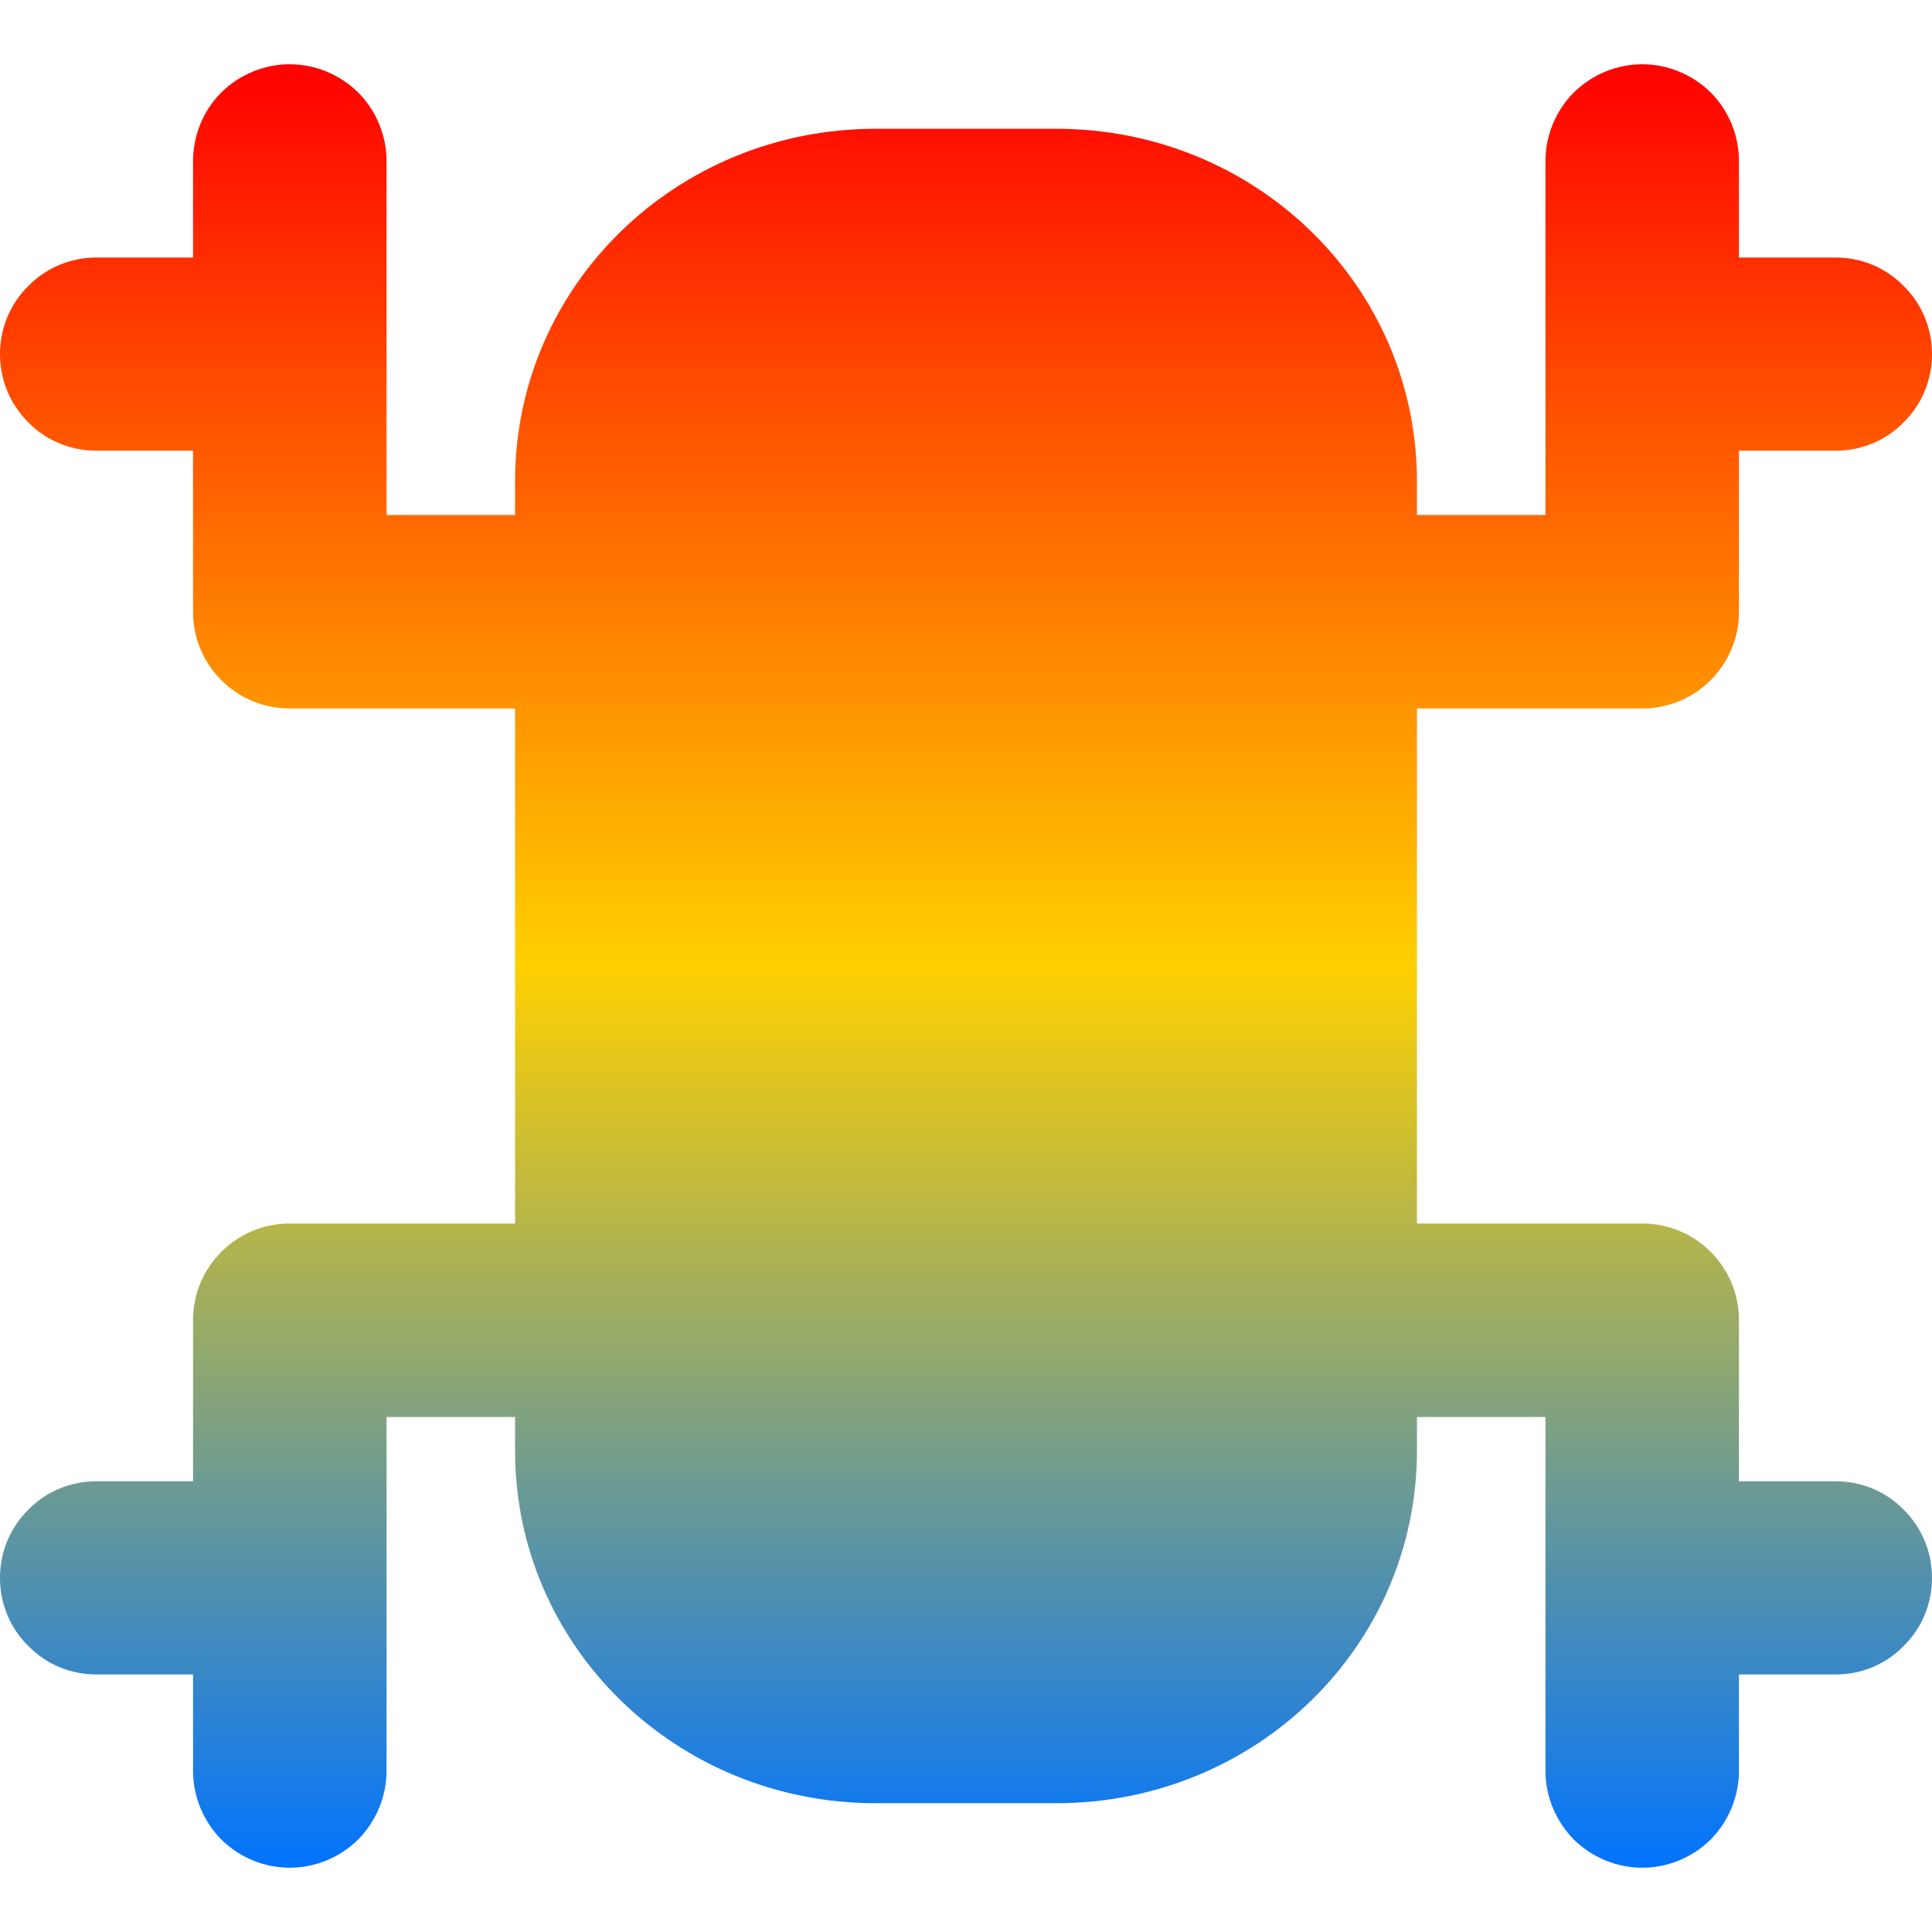 <svg xmlns="http://www.w3.org/2000/svg" xmlns:xlink="http://www.w3.org/1999/xlink" width="64" height="64" viewBox="0 0 64 64" version="1.1"><defs><linearGradient id="linear0" x1="0%" x2="0%" y1="0%" y2="100%"><stop offset="0%" style="stop-color:#ff0000; stop-opacity:1"/><stop offset="50%" style="stop-color:#ffd000; stop-opacity:1"/><stop offset="100%" style="stop-color:#0073ff; stop-opacity:1"/></linearGradient></defs><g id="surface1"><path style=" stroke:none;fill-rule:evenodd;fill:url(#linear0);" d="M 57.605 55.469 L 57.605 58.664 C 57.605 59.516 57.266 60.328 56.668 60.938 C 56.066 61.531 55.246 61.871 54.406 61.871 C 53.551 61.871 52.742 61.531 52.137 60.938 C 51.539 60.328 51.195 59.516 51.195 58.664 L 51.195 46.941 L 46.938 46.941 L 46.938 48.059 C 46.938 54.527 41.609 59.734 34.988 59.734 L 29.012 59.734 C 22.395 59.734 17.062 54.527 17.062 48.059 L 17.062 46.941 L 12.805 46.941 L 12.805 58.664 C 12.805 59.516 12.461 60.328 11.863 60.938 C 11.258 61.531 10.449 61.871 9.594 61.871 C 8.754 61.871 7.934 61.531 7.332 60.938 C 6.734 60.328 6.395 59.516 6.395 58.664 L 6.395 55.469 L 3.195 55.469 C 2.344 55.469 1.535 55.137 0.941 54.527 C 0.332 53.934 0 53.121 0 52.27 C 0 51.414 0.332 50.609 0.941 50.008 C 1.535 49.398 2.344 49.07 3.195 49.07 L 6.395 49.07 L 6.395 43.73 C 6.395 41.965 7.828 40.531 9.594 40.531 L 17.062 40.531 L 17.062 23.469 L 9.594 23.469 C 7.828 23.469 6.395 22.035 6.395 20.27 L 6.395 14.93 L 3.195 14.93 C 2.344 14.93 1.535 14.602 0.941 13.992 C 0.332 13.391 0 12.586 0 11.73 C 0 10.879 0.332 10.066 0.941 9.473 C 1.535 8.863 2.344 8.531 3.195 8.531 L 6.395 8.531 L 6.395 5.336 C 6.395 4.484 6.734 3.66 7.332 3.062 C 7.934 2.469 8.754 2.129 9.594 2.129 C 10.449 2.129 11.258 2.469 11.863 3.062 C 12.461 3.66 12.805 4.484 12.805 5.336 L 12.805 17.059 L 17.062 17.059 L 17.062 15.941 C 17.062 9.473 22.395 4.266 29.012 4.266 L 34.988 4.266 C 41.609 4.266 46.938 9.473 46.938 15.941 L 46.938 17.059 L 51.195 17.059 L 51.195 5.336 C 51.195 4.484 51.539 3.66 52.137 3.062 C 52.742 2.469 53.551 2.129 54.406 2.129 C 55.246 2.129 56.066 2.469 56.668 3.062 C 57.266 3.66 57.605 4.484 57.605 5.336 L 57.605 8.531 L 60.805 8.531 C 61.656 8.531 62.465 8.863 63.059 9.473 C 63.668 10.066 64 10.879 64 11.73 C 64 12.586 63.668 13.391 63.059 13.992 C 62.465 14.602 61.656 14.93 60.805 14.93 L 57.605 14.93 L 57.605 20.27 C 57.605 22.035 56.172 23.469 54.406 23.469 L 46.938 23.469 L 46.938 40.531 L 54.406 40.531 C 56.172 40.531 57.605 41.965 57.605 43.73 L 57.605 49.07 L 60.805 49.07 C 61.656 49.07 62.465 49.398 63.059 50.008 C 63.668 50.609 64 51.414 64 52.27 C 64 53.121 63.668 53.934 63.059 54.527 C 62.465 55.137 61.656 55.469 60.805 55.469 Z M 57.605 55.469 "/></g></svg>
